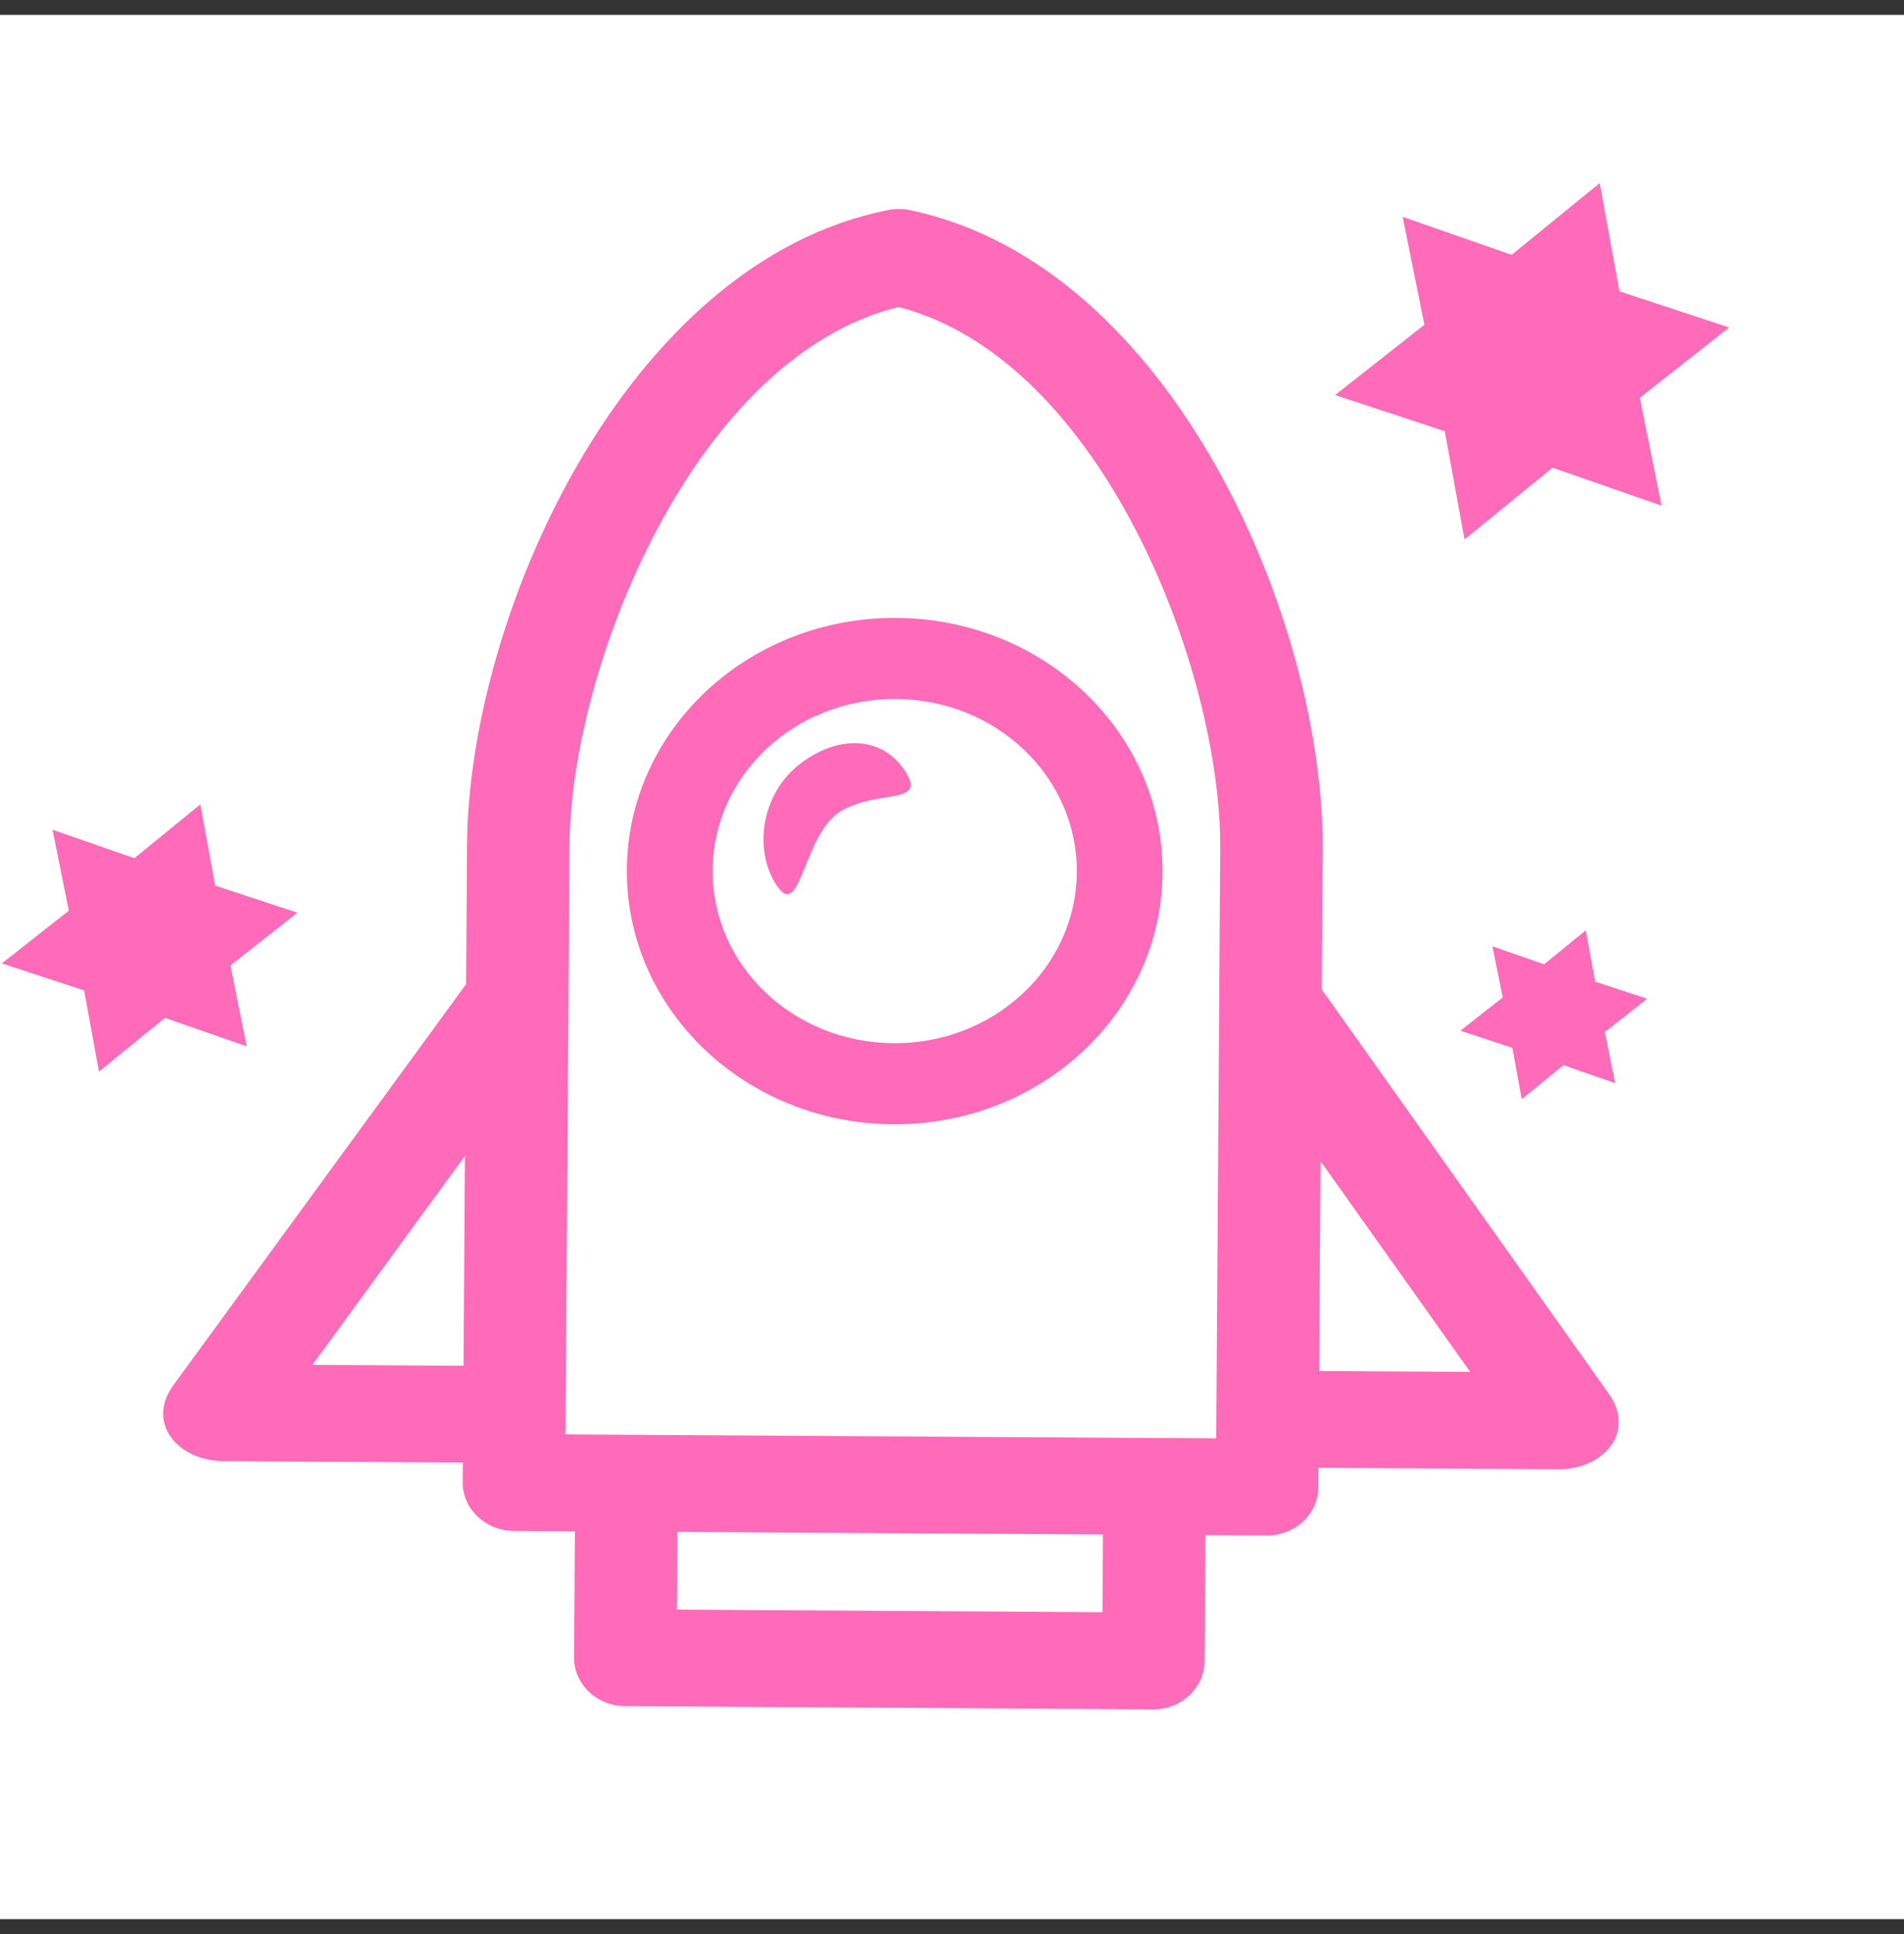 <svg width="64" height="65" viewBox="0 0 64 65" fill="none" xmlns="http://www.w3.org/2000/svg">
<rect x="0" y="0" width="64" height="65" fill="#333333" stroke="none"/>
<g clip-path="url(#clip0)">
<rect width="64" height="64" transform="translate(0 0.5)" fill="white"/>
<path fill-rule="evenodd" clip-rule="evenodd" d="M26.841 25.713C28.093 24.713 29.605 24.694 30.405 25.889C31.207 27.086 29.528 26.505 28.263 27.262C26.998 28.02 26.916 30.966 26.115 29.771C25.315 28.575 25.589 26.714 26.841 25.713ZM1.766 27.887L4.515 28.843L6.733 27.036L7.231 29.764L9.996 30.675L7.745 32.446L8.292 35.166L5.543 34.209L3.326 36.017L2.829 33.289L0.063 32.378L2.313 30.607L1.766 27.887ZM47.148 7.289L50.812 8.565L53.77 6.154L54.434 9.792L58.121 11.007L55.119 13.369L55.849 16.994L52.185 15.719L49.228 18.13L48.564 14.493L44.877 13.277L47.879 10.915L47.148 7.289ZM50.165 31.805L51.902 32.408L53.303 31.267L53.617 32.99L55.364 33.566L53.943 34.685L54.288 36.403L52.553 35.798L51.151 36.94L50.837 35.218L49.09 34.641L50.512 33.521L50.165 31.805ZM40.517 51.593L40.489 55.831C40.483 56.729 39.706 57.454 38.756 57.448L21.007 57.34C20.057 57.334 19.29 56.6 19.297 55.702L19.325 51.464L17.264 51.451C16.314 51.445 15.547 50.712 15.553 49.813L15.558 49.155L7.508 49.106C5.979 49.096 4.9 47.822 5.828 46.554L15.668 33.075L15.699 28.387C15.752 20.693 21.037 8.784 29.868 7.057C30.133 7.006 30.394 7.014 30.64 7.074C39.41 8.95 44.511 20.881 44.459 28.562L44.427 33.251L54.081 46.848C54.984 48.118 53.903 49.389 52.379 49.379L44.317 49.33L44.313 49.989C44.307 50.887 43.53 51.611 42.58 51.605L40.517 51.593ZM22.768 51.484L22.75 54.096L37.057 54.184L37.075 51.572L22.768 51.484ZM49.418 46.108L44.387 39.023L44.34 46.077L49.418 46.108ZM15.628 38.846L10.501 45.87L15.581 45.901L15.628 38.846ZM40.881 48.341L40.886 47.724L40.886 47.682L40.981 33.724L41.016 28.541C41.057 22.525 37.042 12.088 30.202 10.318C23.338 12.005 19.183 22.392 19.141 28.408L19.107 33.55L19.107 33.592L19.012 47.549L19.007 48.208L21.025 48.22L21.069 48.221L38.818 48.329L40.881 48.341ZM30.131 20.767C35.106 20.797 39.108 24.629 39.076 29.331C39.045 34.032 34.99 37.815 30.016 37.785C25.041 37.754 21.039 33.923 21.071 29.221C21.103 24.519 25.158 20.736 30.131 20.767ZM30.113 23.49C33.496 23.511 36.217 26.115 36.196 29.313C36.173 32.511 33.417 35.082 30.034 35.061C26.651 35.041 23.93 32.436 23.953 29.238C23.974 26.041 26.731 23.469 30.113 23.49Z" fill="#FF6AB9"/>
</g>
<defs>
<clipPath id="clip0">
<rect width="64" height="64" fill="white" transform="translate(0 0.5)"/>
</clipPath>
</defs>
</svg>
